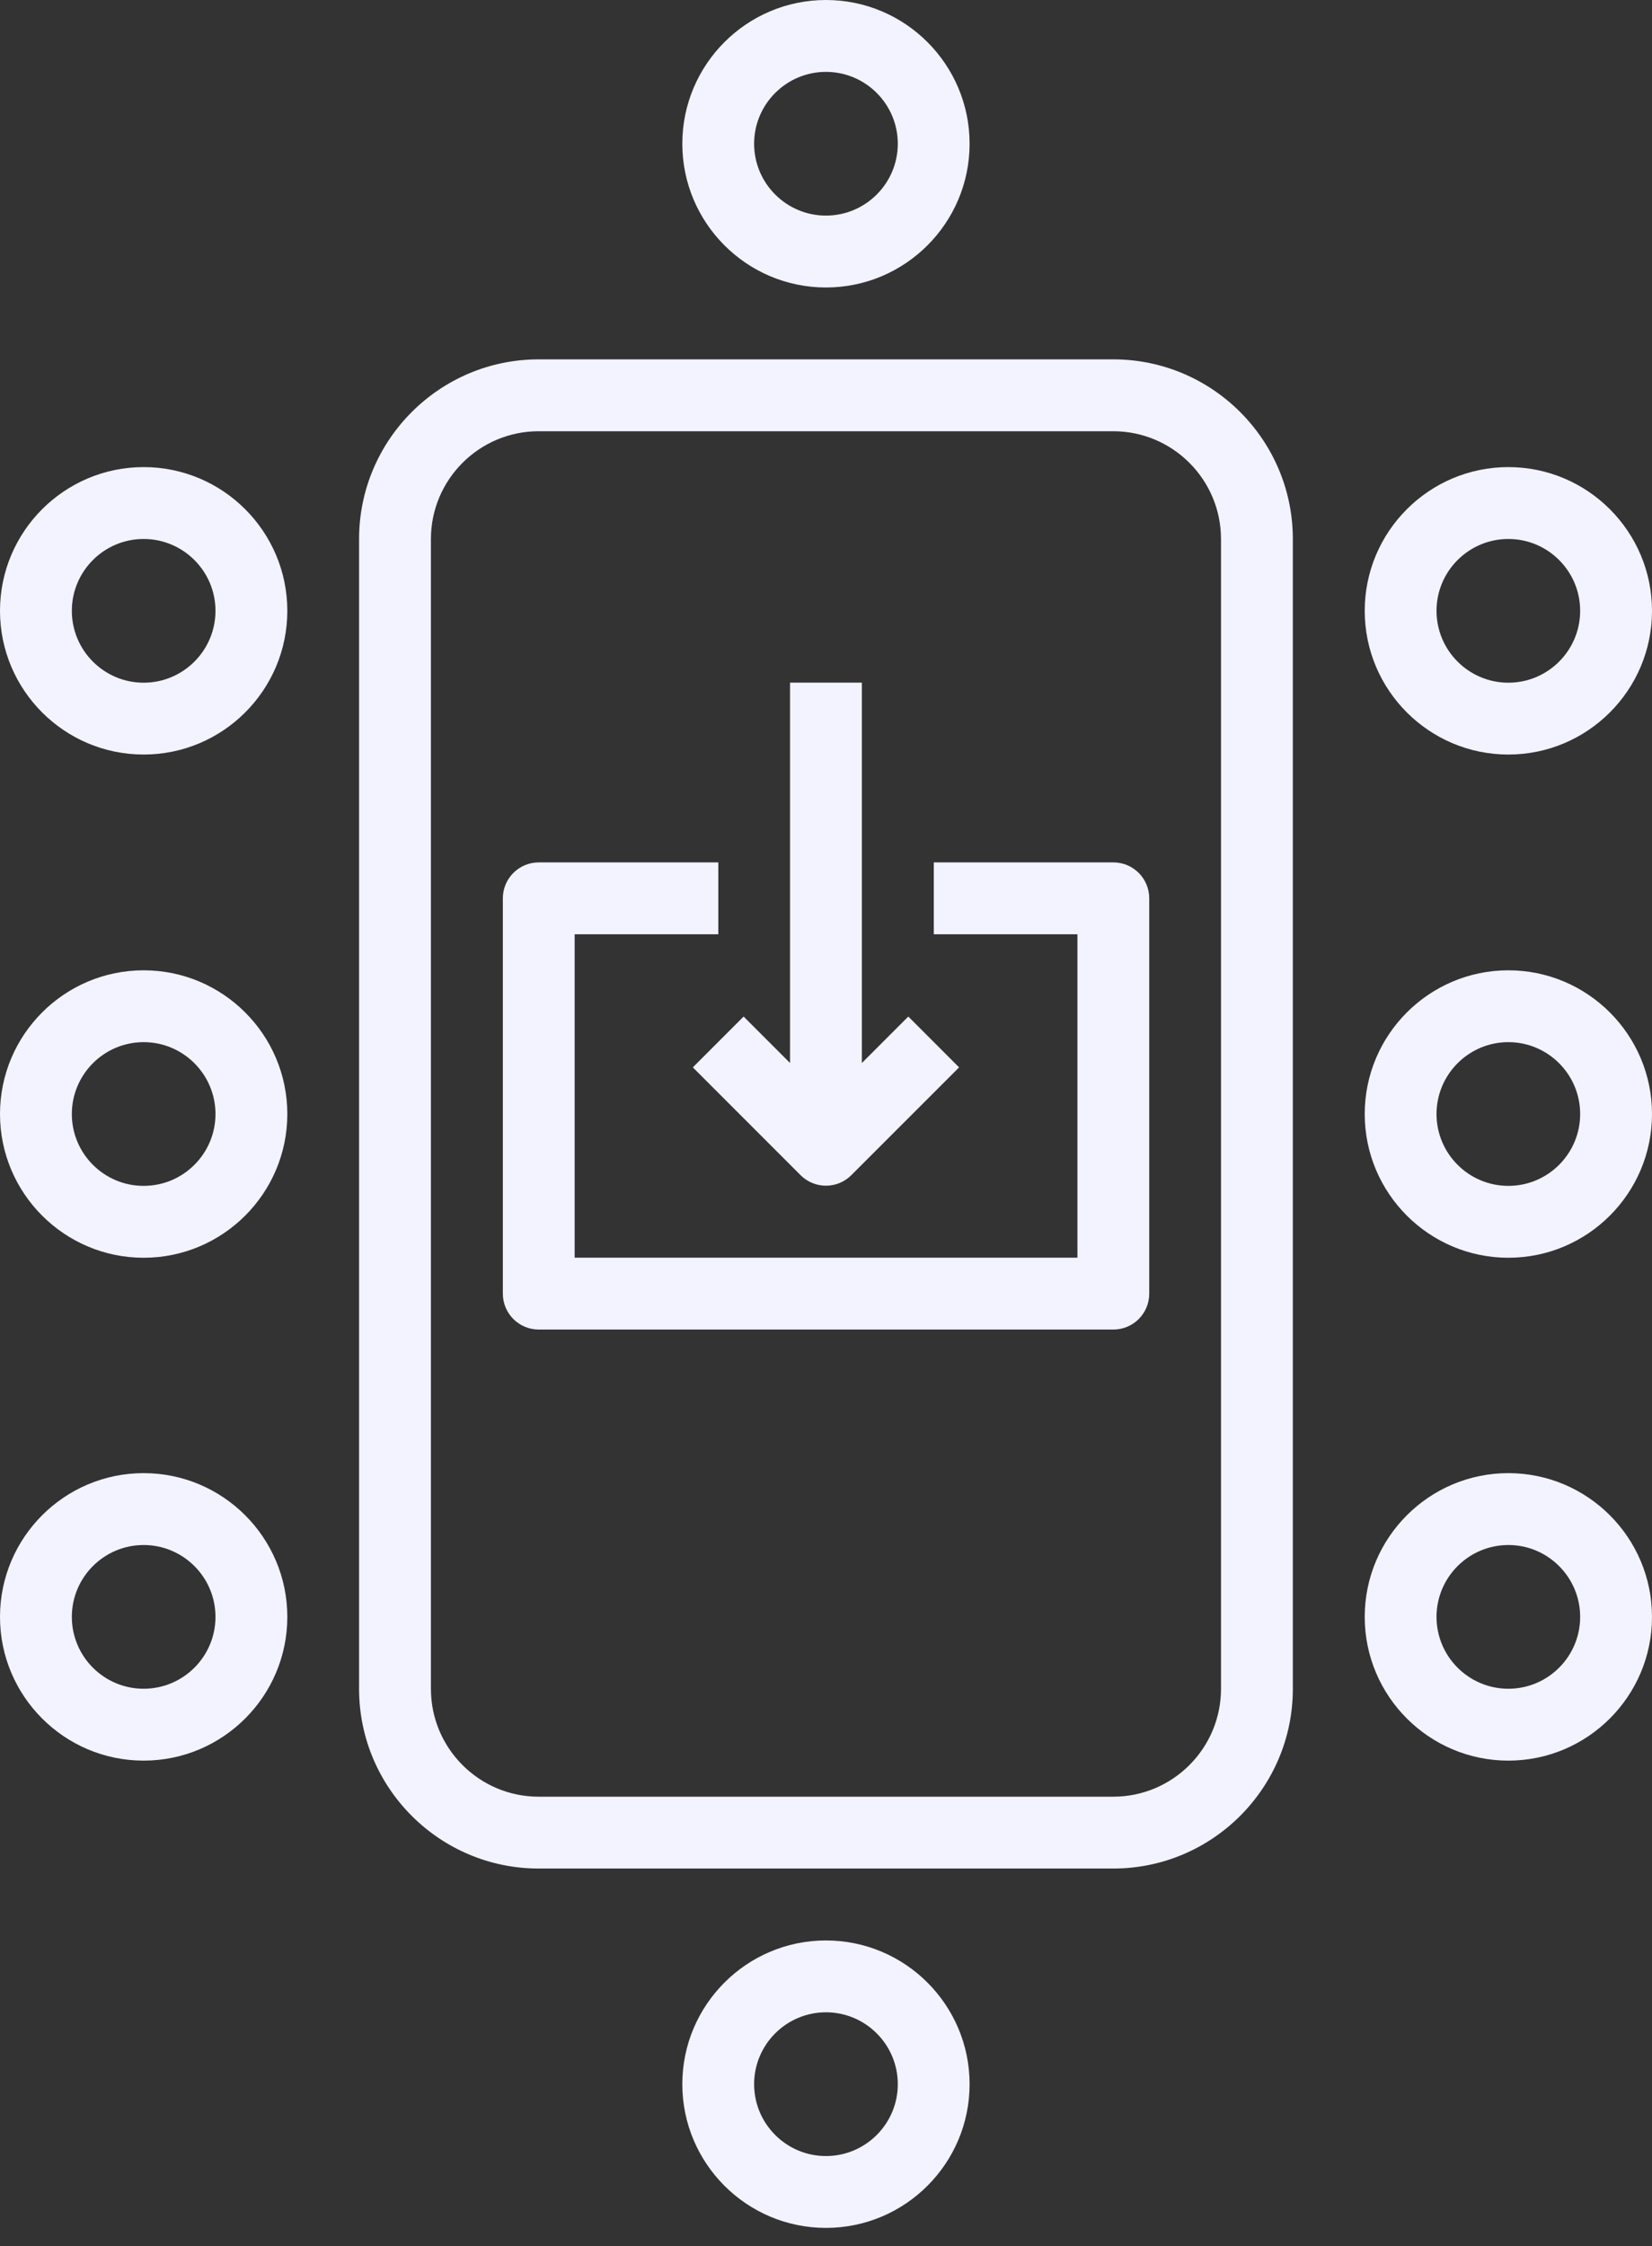 <svg width="39" height="53" viewBox="0 0 39 53" fill="none" xmlns="http://www.w3.org/2000/svg">
<rect x="0" y="0" width="39" height="53" fill="#333333" stroke="none"/>
<path d="M26.282 8.479H12.716C10.379 8.479 8.477 10.381 8.477 12.718V39.848C8.477 42.186 10.379 44.087 12.716 44.087H26.282C28.619 44.087 30.521 42.186 30.521 39.848V12.718C30.521 10.381 28.619 8.479 26.282 8.479ZM28.825 39.848C28.825 41.251 27.684 42.392 26.282 42.392H12.716C11.314 42.392 10.173 41.251 10.173 39.848V12.718C10.173 11.316 11.314 10.175 12.716 10.175H26.282C27.684 10.175 28.825 11.316 28.825 12.718V39.848Z" fill="#F2F3FF"/>
<path d="M19.499 6.783C21.369 6.783 22.89 5.262 22.89 3.391C22.89 1.521 21.369 0 19.499 0C17.629 0 16.108 1.521 16.108 3.391C16.108 5.262 17.629 6.783 19.499 6.783ZM19.499 1.696C20.434 1.696 21.195 2.457 21.195 3.391C21.195 4.326 20.434 5.087 19.499 5.087C18.564 5.087 17.803 4.326 17.803 3.391C17.803 2.457 18.564 1.696 19.499 1.696Z" fill="#F2F3FF"/>
<path d="M35.609 17.803C37.479 17.803 39 16.283 39 14.412C39 12.542 37.479 11.021 35.609 11.021C33.739 11.021 32.218 12.542 32.218 14.412C32.218 16.283 33.739 17.803 35.609 17.803ZM35.609 12.717C36.544 12.717 37.304 13.477 37.304 14.412C37.304 15.347 36.544 16.108 35.609 16.108C34.674 16.108 33.913 15.347 33.913 14.412C33.913 13.477 34.674 12.717 35.609 12.717Z" fill="#F2F3FF"/>
<path d="M35.609 22.894C33.739 22.894 32.218 24.415 32.218 26.285C32.218 28.155 33.739 29.676 35.609 29.676C37.479 29.676 39 28.155 39 26.285C39 24.415 37.479 22.894 35.609 22.894ZM35.609 27.98C34.674 27.98 33.913 27.22 33.913 26.285C33.913 25.35 34.674 24.589 35.609 24.589C36.544 24.589 37.304 25.35 37.304 26.285C37.304 27.22 36.544 27.98 35.609 27.98Z" fill="#F2F3FF"/>
<path d="M35.609 34.758C33.739 34.758 32.218 36.279 32.218 38.15C32.218 40.02 33.739 41.541 35.609 41.541C37.479 41.541 39 40.02 39 38.15C39 36.279 37.479 34.758 35.609 34.758ZM35.609 39.845C34.674 39.845 33.913 39.085 33.913 38.15C33.913 37.214 34.674 36.454 35.609 36.454C36.544 36.454 37.304 37.214 37.304 38.15C37.304 39.085 36.544 39.845 35.609 39.845Z" fill="#F2F3FF"/>
<path d="M3.391 11.021C1.521 11.021 0 12.542 0 14.412C0 16.283 1.521 17.803 3.391 17.803C5.262 17.803 6.783 16.283 6.783 14.412C6.783 12.542 5.262 11.021 3.391 11.021ZM3.391 16.108C2.456 16.108 1.696 15.347 1.696 14.412C1.696 13.477 2.456 12.717 3.391 12.717C4.326 12.717 5.087 13.477 5.087 14.412C5.087 15.347 4.326 16.108 3.391 16.108Z" fill="#F2F3FF"/>
<path d="M3.391 22.894C1.521 22.894 0 24.415 0 26.285C0 28.155 1.521 29.676 3.391 29.676C5.262 29.676 6.783 28.155 6.783 26.285C6.783 24.415 5.262 22.894 3.391 22.894ZM3.391 27.98C2.456 27.98 1.696 27.22 1.696 26.285C1.696 25.35 2.456 24.589 3.391 24.589C4.326 24.589 5.087 25.35 5.087 26.285C5.087 27.22 4.326 27.98 3.391 27.98Z" fill="#F2F3FF"/>
<path d="M3.391 34.758C1.521 34.758 0 36.279 0 38.15C0 40.02 1.521 41.541 3.391 41.541C5.262 41.541 6.783 40.02 6.783 38.15C6.783 36.279 5.262 34.758 3.391 34.758ZM3.391 39.845C2.456 39.845 1.696 39.085 1.696 38.15C1.696 37.214 2.456 36.454 3.391 36.454C4.326 36.454 5.087 37.214 5.087 38.15C5.087 39.085 4.326 39.845 3.391 39.845Z" fill="#F2F3FF"/>
<path d="M19.499 45.784C17.629 45.784 16.108 47.305 16.108 49.175C16.108 51.045 17.629 52.566 19.499 52.566C21.369 52.566 22.89 51.045 22.89 49.175C22.89 47.305 21.369 45.784 19.499 45.784ZM19.499 50.871C18.564 50.871 17.803 50.11 17.803 49.175C17.803 48.24 18.564 47.479 19.499 47.479C20.434 47.479 21.195 48.24 21.195 49.175C21.195 50.11 20.434 50.871 19.499 50.871Z" fill="#F2F3FF"/>
<path d="M26.284 20.348H22.045V22.044H25.436V29.674H13.566V22.044H16.958V20.348H12.719C12.251 20.348 11.871 20.727 11.871 21.196V30.522C11.871 30.991 12.251 31.37 12.719 31.37H26.284C26.752 31.37 27.131 30.991 27.131 30.522V21.196C27.131 20.727 26.752 20.348 26.284 20.348Z" fill="#F2F3FF"/>
<path d="M16.356 25.184L18.899 27.727C19.065 27.893 19.282 27.976 19.499 27.976C19.716 27.976 19.933 27.893 20.098 27.727L22.642 25.184L21.443 23.985L20.347 25.081V16.106H18.651V25.081L17.555 23.985L16.356 25.184Z" fill="#F2F3FF"/>
</svg>
